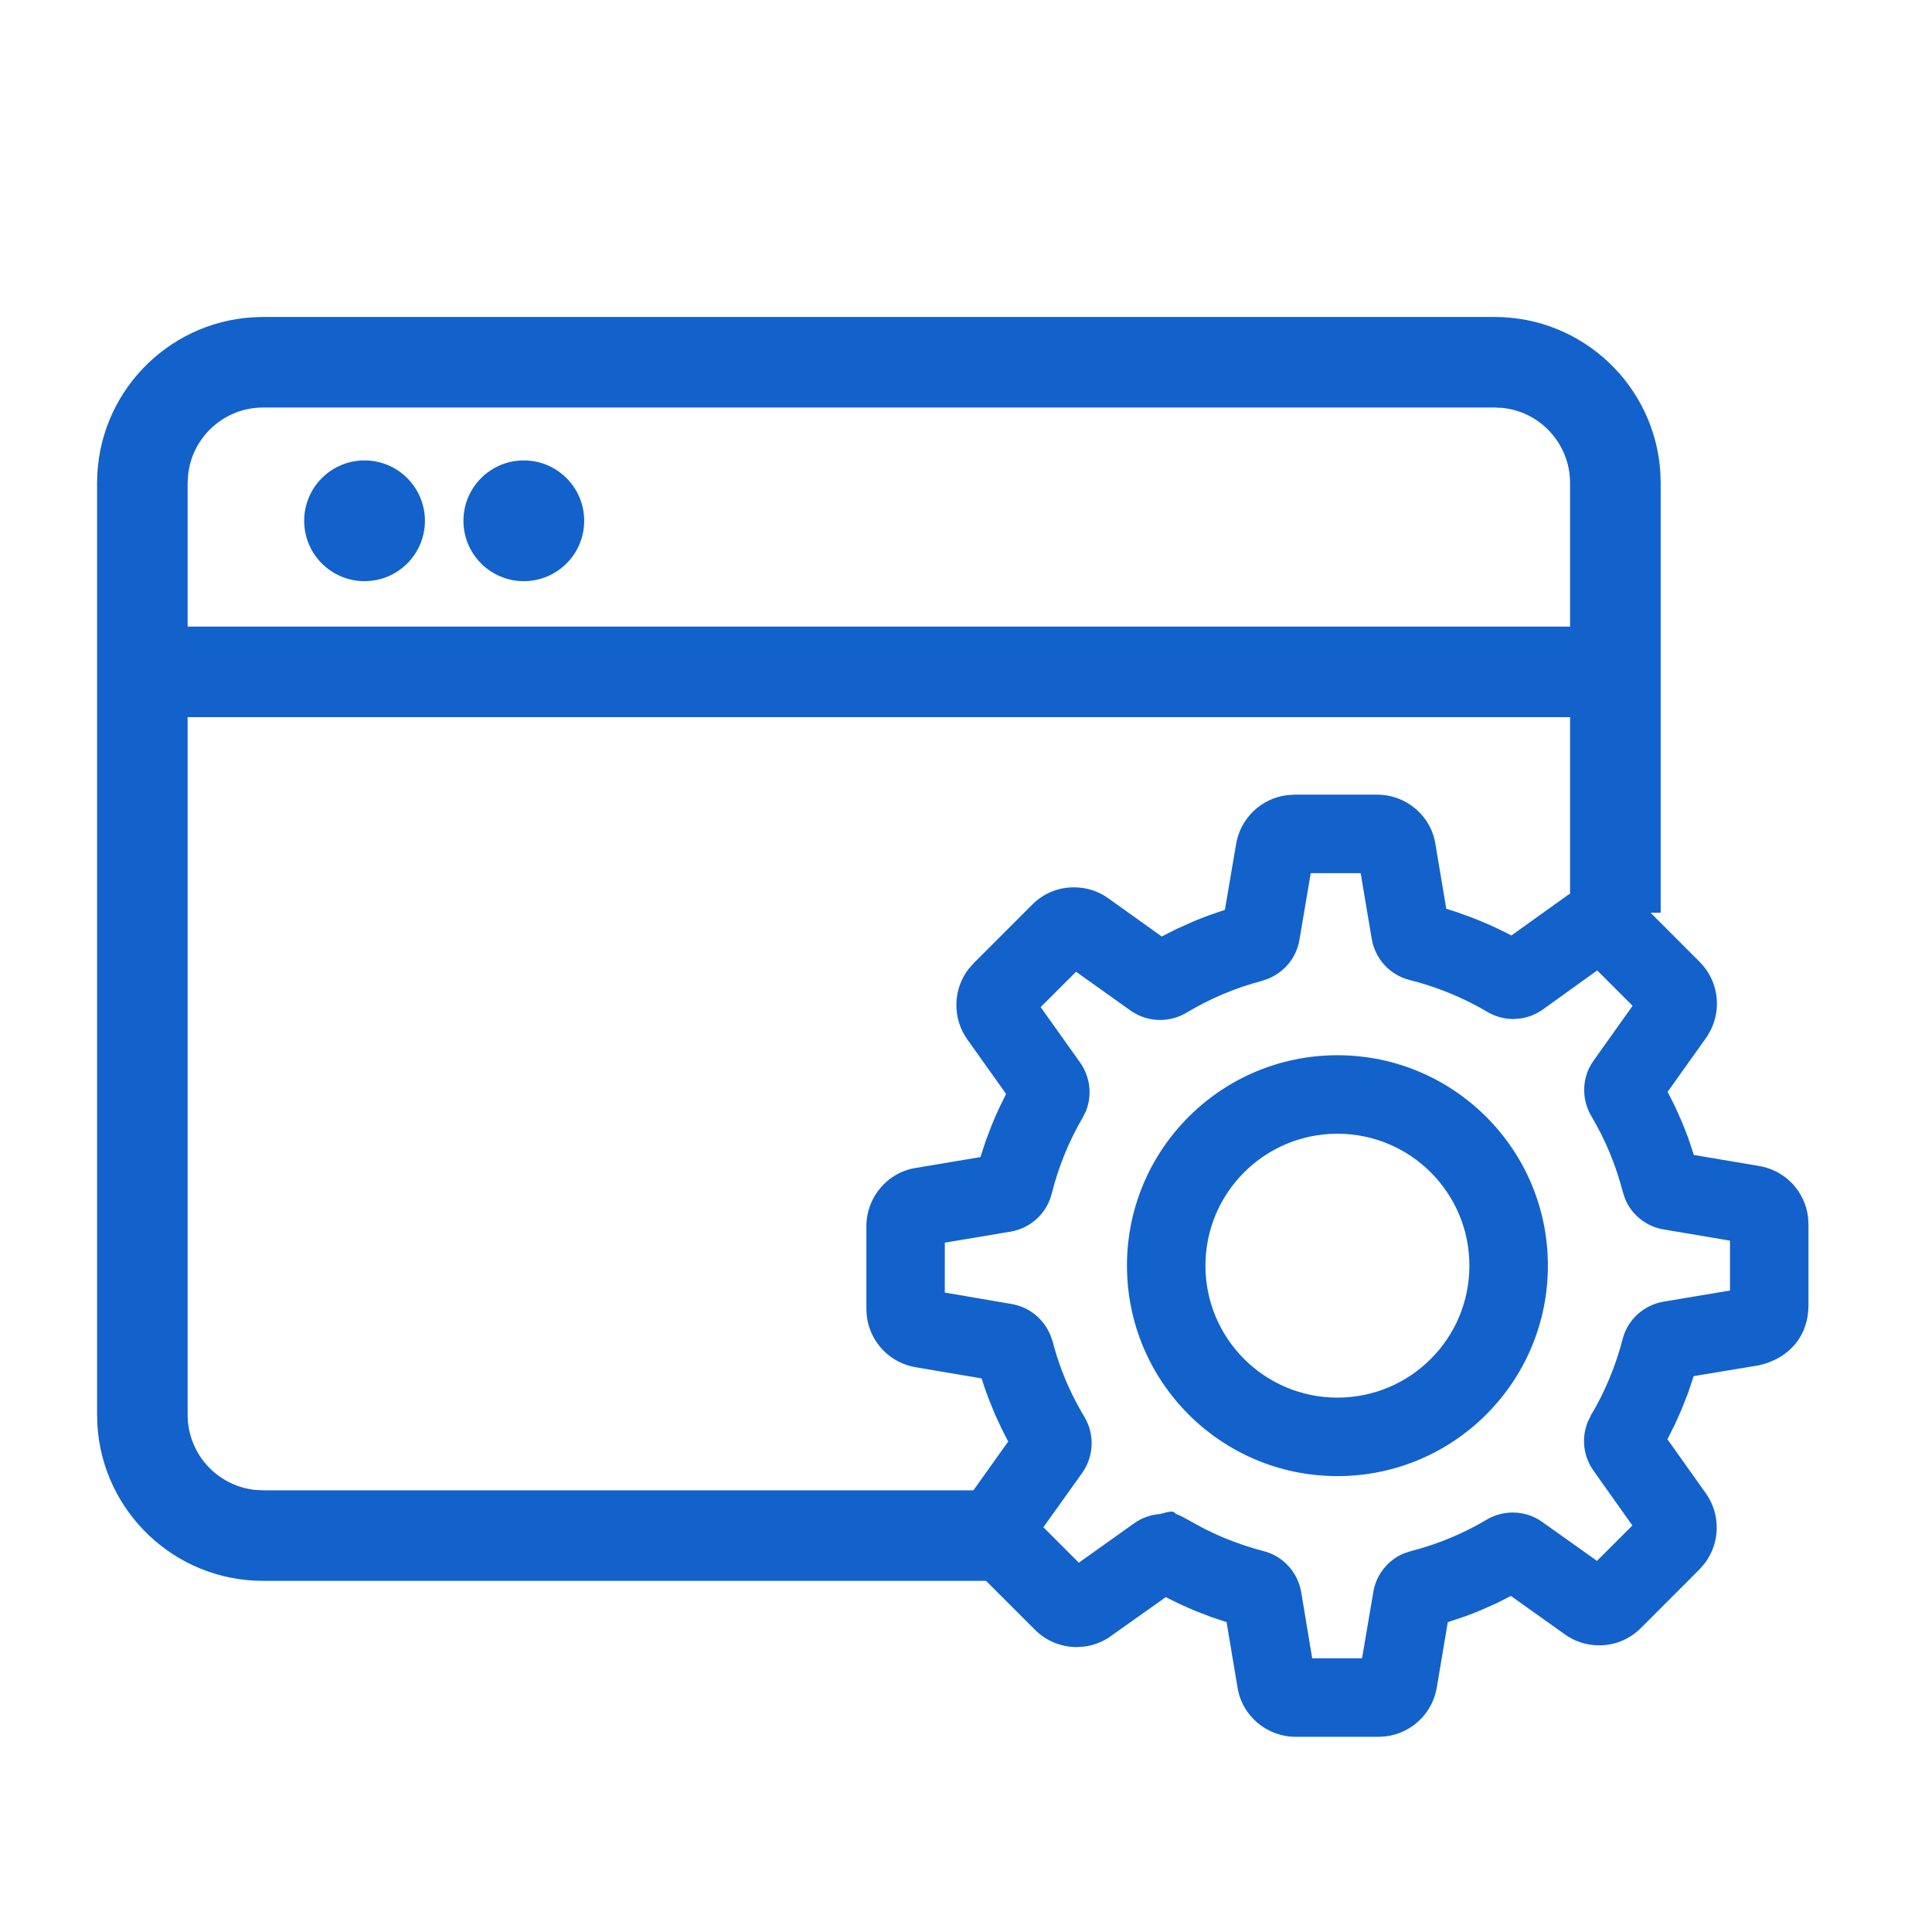 <svg xmlns="http://www.w3.org/2000/svg" width="32" height="32" viewBox="0 0 32 32">
    <g fill="none" fill-rule="evenodd">
        <g fill="#1362CB">
            <g transform="translate(-942 -47) translate(942 47)">
                <path fill-rule="nonzero" d="M24.756 5.25c1.462 0 2.658 1.142 2.745 2.582l.005.168v7.118h-.167l.814.815c.295.296.365.74.191 1.11l-.06.109-.023.034-.64.899.119.234.115.258c.038.09.074.183.108.275l.093.278 1.068.18c.44.068.771.418.823.85l.007.119v1.339c0 .494-.3.877-.821.996l-1.081.179-.09.273-.107.272-.116.26-.121.241.641.902c.246.352.23.823-.027 1.158l-.084.096-.971.972c-.174.172-.409.285-.691.285-.207 0-.408-.065-.569-.183l-.892-.635-.22.112-.252.113c-.092.04-.186.076-.281.111l-.292.098-.18 1.07c-.068.438-.418.77-.85.822l-.118.007h-1.37c-.482 0-.893-.35-.965-.819l-.181-1.081-.244-.08-.262-.101c-.086-.036-.172-.073-.257-.112l-.245-.12-.954.677c-.12.073-.248.121-.383.14l-.136.01c-.261 0-.51-.103-.694-.288l-.809-.809H4.358c-1.462 0-2.658-1.142-2.745-2.582l-.005-.168V8c0-1.463 1.142-2.658 2.583-2.745l.167-.005h20.398zm-2.219 9.212h-.827l-.188 1.11c-.05.29-.247.528-.52.64l-.104.036c-.215.056-.428.128-.636.216-.21.088-.414.192-.618.314-.13.076-.279.116-.429.116-.175 0-.346-.054-.492-.157l-.9-.642-.586.586.65.914c.17.237.206.542.1.808l-.056.112c-.113.192-.212.394-.298.604-.086.21-.157.43-.214.654-.082.327-.35.57-.681.627l-1.089.182v.827l1.11.19c.29.05.529.246.64.518l.037.105c.043.166.095.33.157.493.1.26.223.512.373.761.167.287.152.647-.042.921l-.642.899.587.587.91-.648.04-.025.002-.008.022-.008.027-.017c.093-.051.196-.083.3-.096l.045-.004c.185-.053.215-.048.25-.015l.014.014.036.014.073.034.309.17c.133.07.269.132.406.189.206.084.416.154.625.208.324.082.567.349.624.68l.182 1.095h.826l.185-1.089c.046-.296.246-.543.516-.651l.104-.034c.235-.06.463-.137.682-.23.2-.084.392-.182.579-.293.13-.077.28-.117.43-.117.176 0 .347.054.487.155l.908.646.586-.586-.647-.913c-.168-.238-.199-.541-.09-.808l.055-.112c.114-.19.214-.39.3-.597.089-.212.163-.432.22-.655.083-.324.35-.567.68-.623l1.099-.184v-.826l-1.09-.184c-.296-.046-.543-.246-.65-.515l-.034-.105c-.06-.229-.134-.451-.224-.666-.086-.205-.186-.403-.3-.595-.168-.285-.155-.649.039-.917l.646-.908-.586-.586-.904.65c-.114.08-.245.131-.382.148l-.104.007c-.152 0-.3-.041-.43-.118-.234-.138-.478-.255-.731-.352-.182-.07-.368-.129-.556-.176-.327-.082-.572-.35-.628-.682l-.183-1.088zm3.468-2.584H3.108v11.556c0 .647.492 1.18 1.123 1.244l.127.006h11.765l.576-.808-.107-.208-.112-.242-.1-.246c-.027-.07-.052-.139-.076-.208l-.045-.141-1.08-.183c-.439-.068-.77-.418-.822-.849l-.007-.12v-1.368c0-.482.349-.893.817-.966l1.072-.18.087-.266.103-.27c.036-.09.075-.178.115-.265l.12-.245-.646-.908c-.248-.353-.233-.827.024-1.161l.085-.096.968-.969c.174-.174.41-.288.694-.288.208 0 .408.065.57.183l.883.631.252-.127.263-.118c.09-.038.179-.073.268-.106l.263-.09.184-1.078c.068-.439.418-.77.849-.822l.12-.008h1.368c.483 0 .894.35.966.818l.18 1.072.182.058.232.084c.32.123.63.272.924.445l-.26-.144.935-.67.037-.021v-2.926zm-3.853 5.6c1.925 0 3.486 1.56 3.486 3.485 0 1.926-1.56 3.486-3.486 3.486-1.925 0-3.486-1.56-3.486-3.486 0-1.925 1.561-3.485 3.486-3.485zm0 1.3c-1.207 0-2.186.978-2.186 2.185 0 1.208.979 2.186 2.186 2.186 1.207 0 2.186-.978 2.186-2.186 0-1.207-.979-2.185-2.186-2.185zM24.756 6.75H4.358c-.647 0-1.18.492-1.243 1.122L3.108 8v2.378h22.897V8c0-.647-.491-1.18-1.121-1.244l-.128-.006z"/>
                <circle cx="6.038" cy="8.626" r="1"/>
                <circle cx="8.676" cy="8.626" r="1"/>
            </g>
        </g>
    </g>
</svg>
